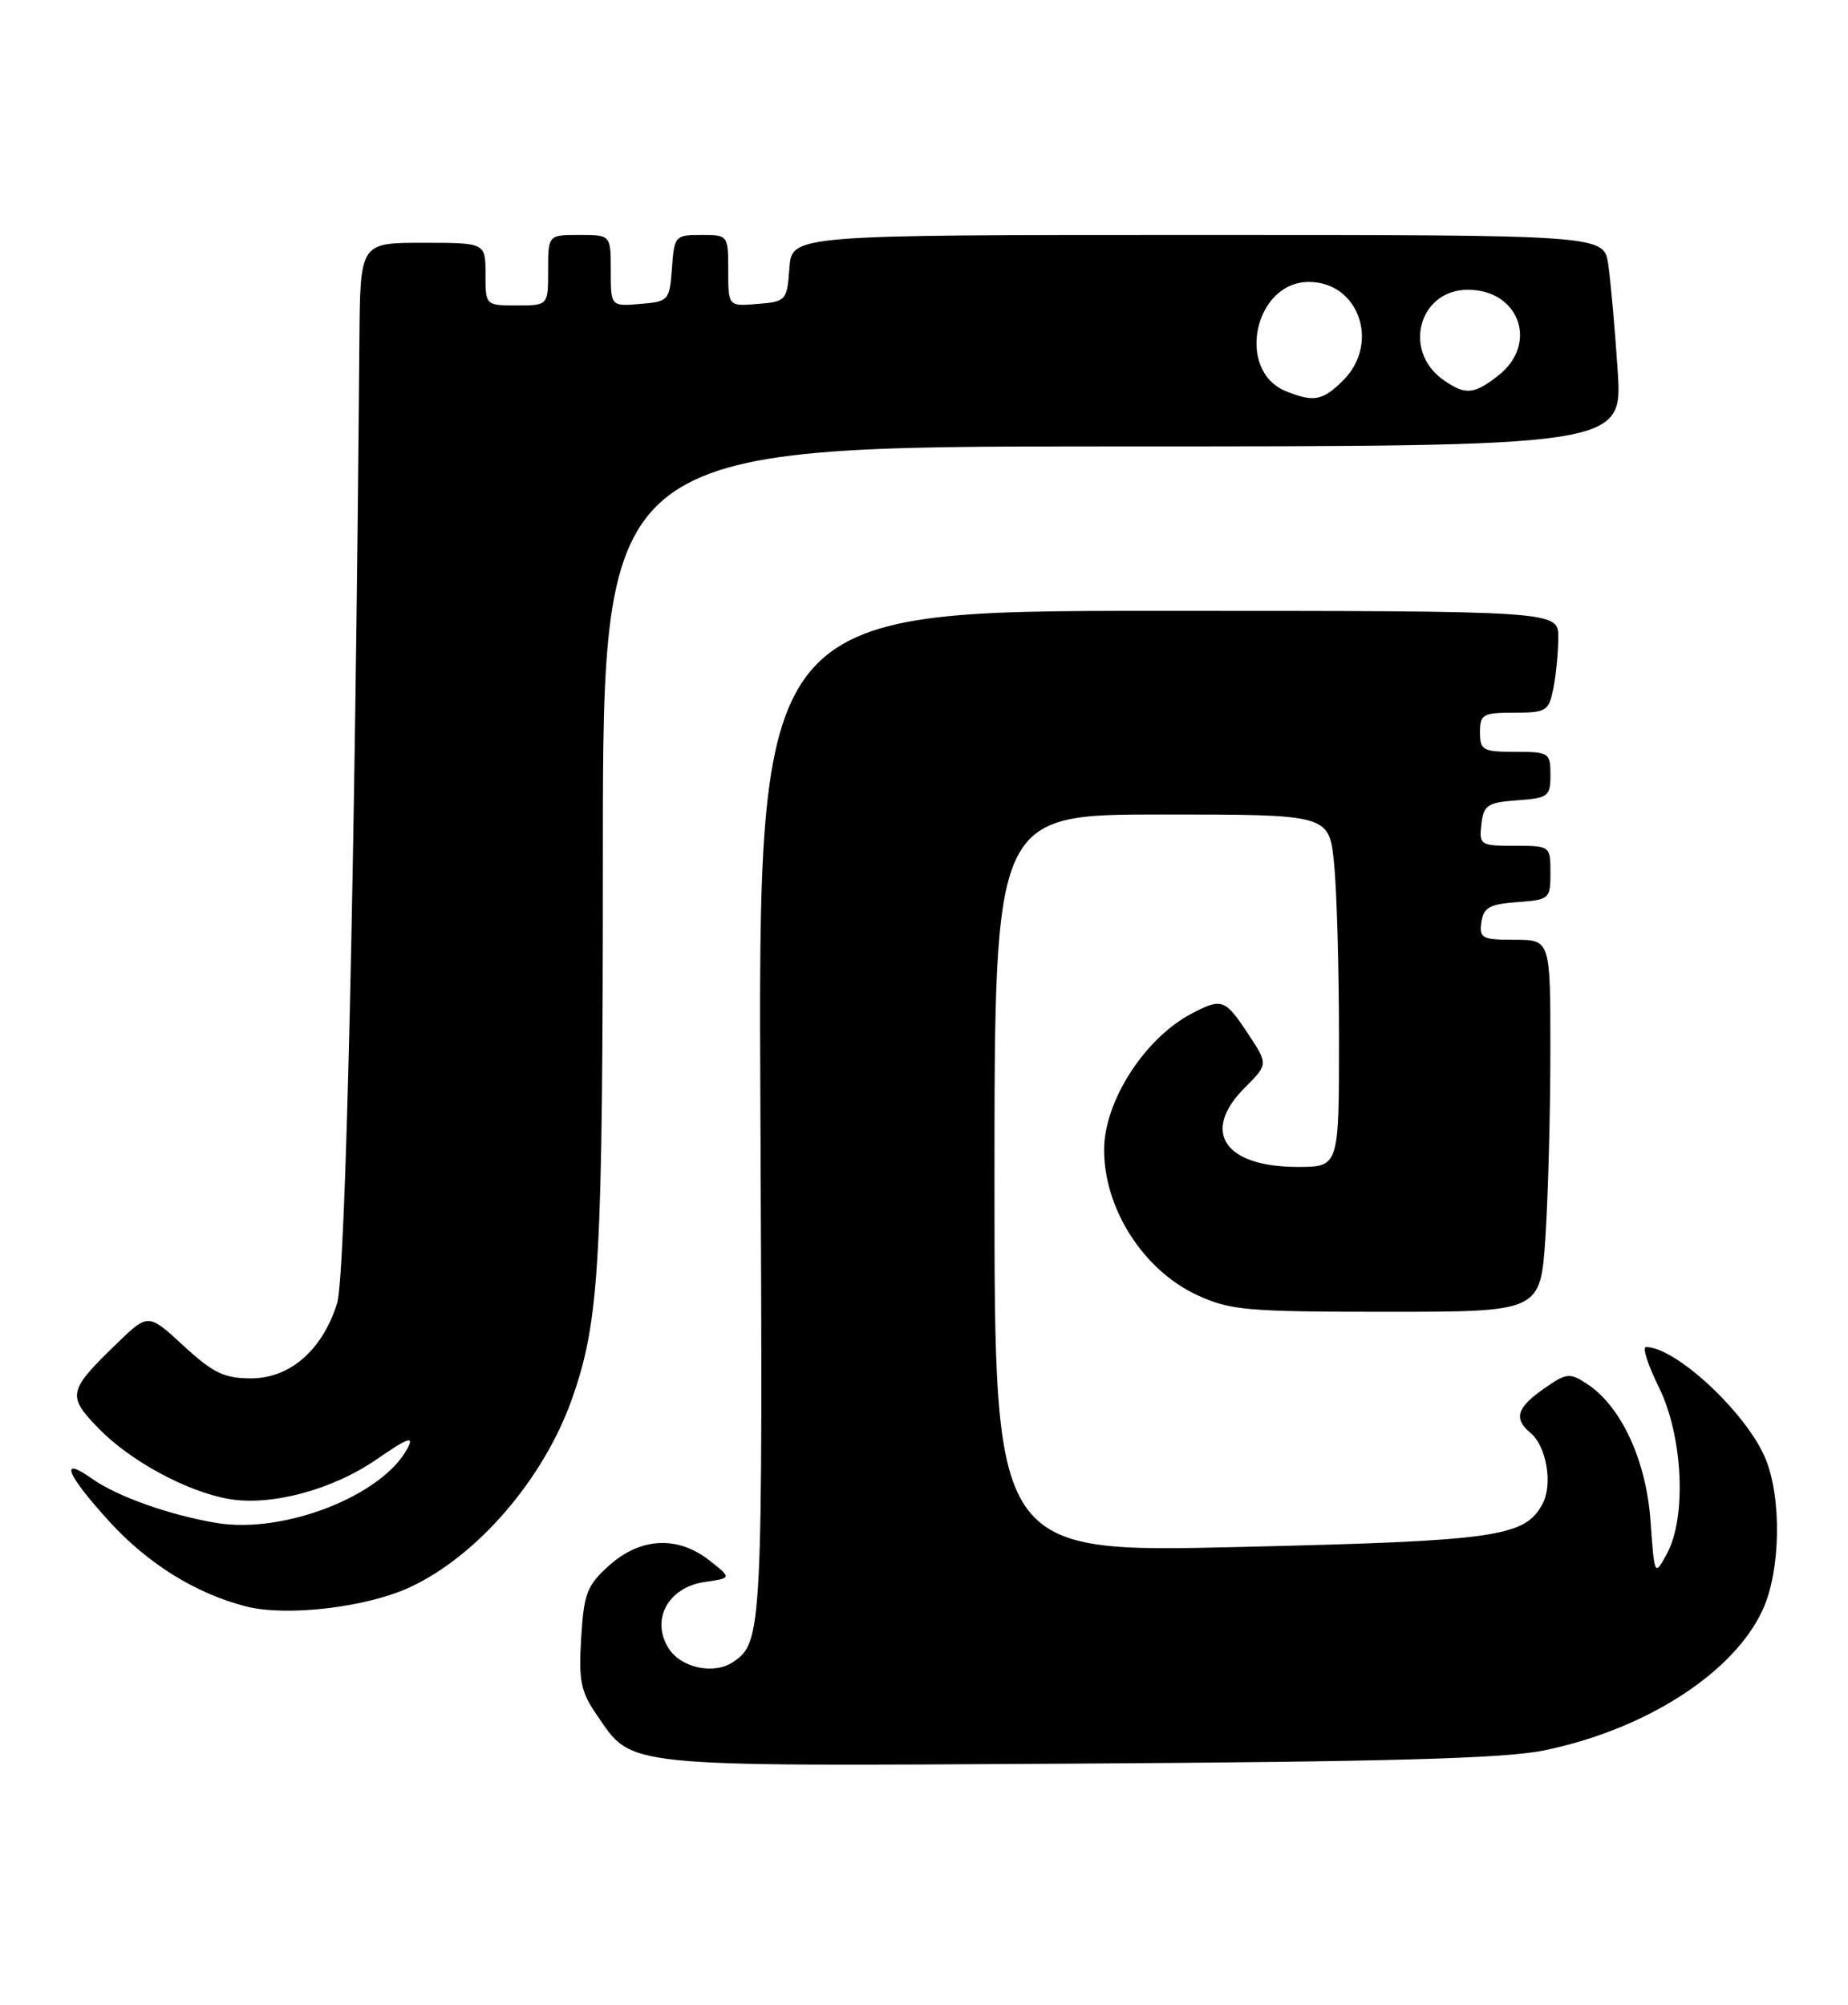 <?xml version="1.0" encoding="UTF-8" standalone="no"?>
<!DOCTYPE svg PUBLIC "-//W3C//DTD SVG 1.1//EN" "http://www.w3.org/Graphics/SVG/1.1/DTD/svg11.dtd" >
<svg xmlns="http://www.w3.org/2000/svg" xmlns:xlink="http://www.w3.org/1999/xlink" version="1.1" viewBox="0 0 236 256">
 <g >
 <path fill="currentColor"
d=" M 197.16 223.51 C 210.19 220.84 221.45 213.59 225.13 205.50 C 227.40 200.53 227.55 191.25 225.45 186.22 C 223.03 180.41 214.01 172.00 210.20 172.00 C 209.71 172.00 210.45 174.31 211.85 177.14 C 214.92 183.35 215.42 193.72 212.87 198.40 C 211.29 201.29 211.29 201.29 210.78 194.22 C 210.23 186.46 207.04 179.57 202.68 176.71 C 200.45 175.25 200.06 175.29 197.16 177.32 C 193.71 179.73 193.27 181.15 195.44 182.95 C 197.50 184.66 198.33 189.52 196.99 192.03 C 194.73 196.25 191.13 196.76 158.25 197.53 C 127.00 198.27 127.00 198.27 127.00 151.13 C 127.00 104.00 127.00 104.00 148.36 104.00 C 169.72 104.00 169.72 104.00 170.36 110.15 C 170.71 113.53 171.00 123.65 171.00 132.65 C 171.00 149.00 171.00 149.00 165.72 149.00 C 156.34 149.00 153.34 144.50 158.98 138.87 C 161.96 135.89 161.96 135.89 159.35 131.95 C 156.43 127.55 156.04 127.41 152.20 129.41 C 146.19 132.55 141.00 140.62 141.00 146.82 C 141.00 154.36 146.02 162.19 152.89 165.37 C 157.10 167.31 159.21 167.50 177.11 167.50 C 196.72 167.50 196.72 167.50 197.36 158.00 C 197.70 152.78 197.99 142.09 197.99 134.25 C 198.00 120.00 198.00 120.00 193.43 120.00 C 189.26 120.00 188.89 119.80 189.18 117.75 C 189.45 115.88 190.22 115.45 193.75 115.19 C 197.87 114.89 198.00 114.78 198.00 111.44 C 198.00 108.02 197.97 108.00 193.43 108.00 C 189.04 108.00 188.88 107.89 189.18 105.25 C 189.47 102.79 189.95 102.47 193.75 102.19 C 197.72 101.91 198.00 101.69 198.00 98.94 C 198.00 96.12 197.81 96.00 193.50 96.00 C 189.37 96.00 189.00 95.80 189.00 93.50 C 189.00 91.21 189.38 91.00 193.38 91.00 C 197.48 91.00 197.79 90.80 198.38 87.87 C 198.72 86.16 199.00 83.23 199.00 81.37 C 199.00 78.00 199.00 78.00 147.90 78.00 C 96.80 78.00 96.80 78.00 97.11 142.25 C 97.42 208.50 97.36 209.72 93.60 212.23 C 91.19 213.85 87.04 212.99 85.44 210.55 C 83.04 206.89 85.28 202.68 89.99 202.00 C 93.46 201.50 93.46 201.50 90.60 199.25 C 86.55 196.07 81.82 196.30 77.82 199.87 C 74.96 202.42 74.57 203.43 74.22 209.12 C 73.88 214.56 74.17 216.00 76.16 218.90 C 80.88 225.76 78.69 225.53 137.52 225.19 C 177.31 224.95 192.16 224.54 197.16 223.51 Z  M 52.35 202.67 C 60.99 198.66 69.46 188.81 73.06 178.58 C 76.58 168.56 76.98 161.36 76.99 108.75 C 77.00 57.00 77.00 57.00 142.12 57.00 C 207.24 57.00 207.24 57.00 206.58 47.25 C 206.23 41.89 205.68 35.81 205.38 33.75 C 204.82 30.00 204.82 30.00 152.97 30.00 C 101.11 30.00 101.11 30.00 100.81 34.25 C 100.51 38.38 100.39 38.51 96.75 38.81 C 93.00 39.12 93.00 39.12 93.00 34.56 C 93.00 30.03 92.98 30.00 89.56 30.00 C 86.22 30.00 86.11 30.13 85.81 34.25 C 85.51 38.38 85.39 38.51 81.75 38.81 C 78.00 39.12 78.00 39.12 78.00 34.56 C 78.00 30.00 78.00 30.00 74.00 30.00 C 70.00 30.00 70.00 30.00 70.00 34.50 C 70.00 39.00 70.00 39.00 66.00 39.00 C 62.00 39.00 62.00 39.00 62.00 35.00 C 62.00 31.00 62.00 31.00 54.00 31.00 C 46.00 31.00 46.00 31.00 45.90 43.25 C 45.34 111.05 44.14 162.95 43.05 166.42 C 41.17 172.40 37.03 176.00 32.05 176.00 C 28.64 176.00 27.21 175.31 23.44 171.84 C 18.92 167.67 18.92 167.67 14.88 171.59 C 8.67 177.60 8.54 178.22 12.59 182.39 C 16.59 186.51 23.76 190.41 29.11 191.38 C 34.50 192.36 42.39 190.27 48.08 186.35 C 52.15 183.55 52.92 183.28 52.02 184.97 C 48.79 190.99 36.28 195.88 27.70 194.47 C 21.71 193.48 14.95 191.08 11.75 188.81 C 7.46 185.77 8.50 188.30 14.03 194.35 C 18.92 199.69 24.99 203.46 31.38 205.11 C 36.56 206.45 46.76 205.26 52.35 202.67 Z  M 164.24 49.96 C 157.78 47.37 160.16 36.00 167.15 36.00 C 173.53 36.00 176.26 43.83 171.55 48.55 C 168.92 51.17 167.79 51.39 164.24 49.96 Z  M 184.34 48.52 C 179.07 44.84 181.19 37.00 187.45 37.00 C 194.03 37.00 196.49 43.89 191.37 47.93 C 188.23 50.39 187.14 50.48 184.34 48.52 Z "/>
</g>
</svg>